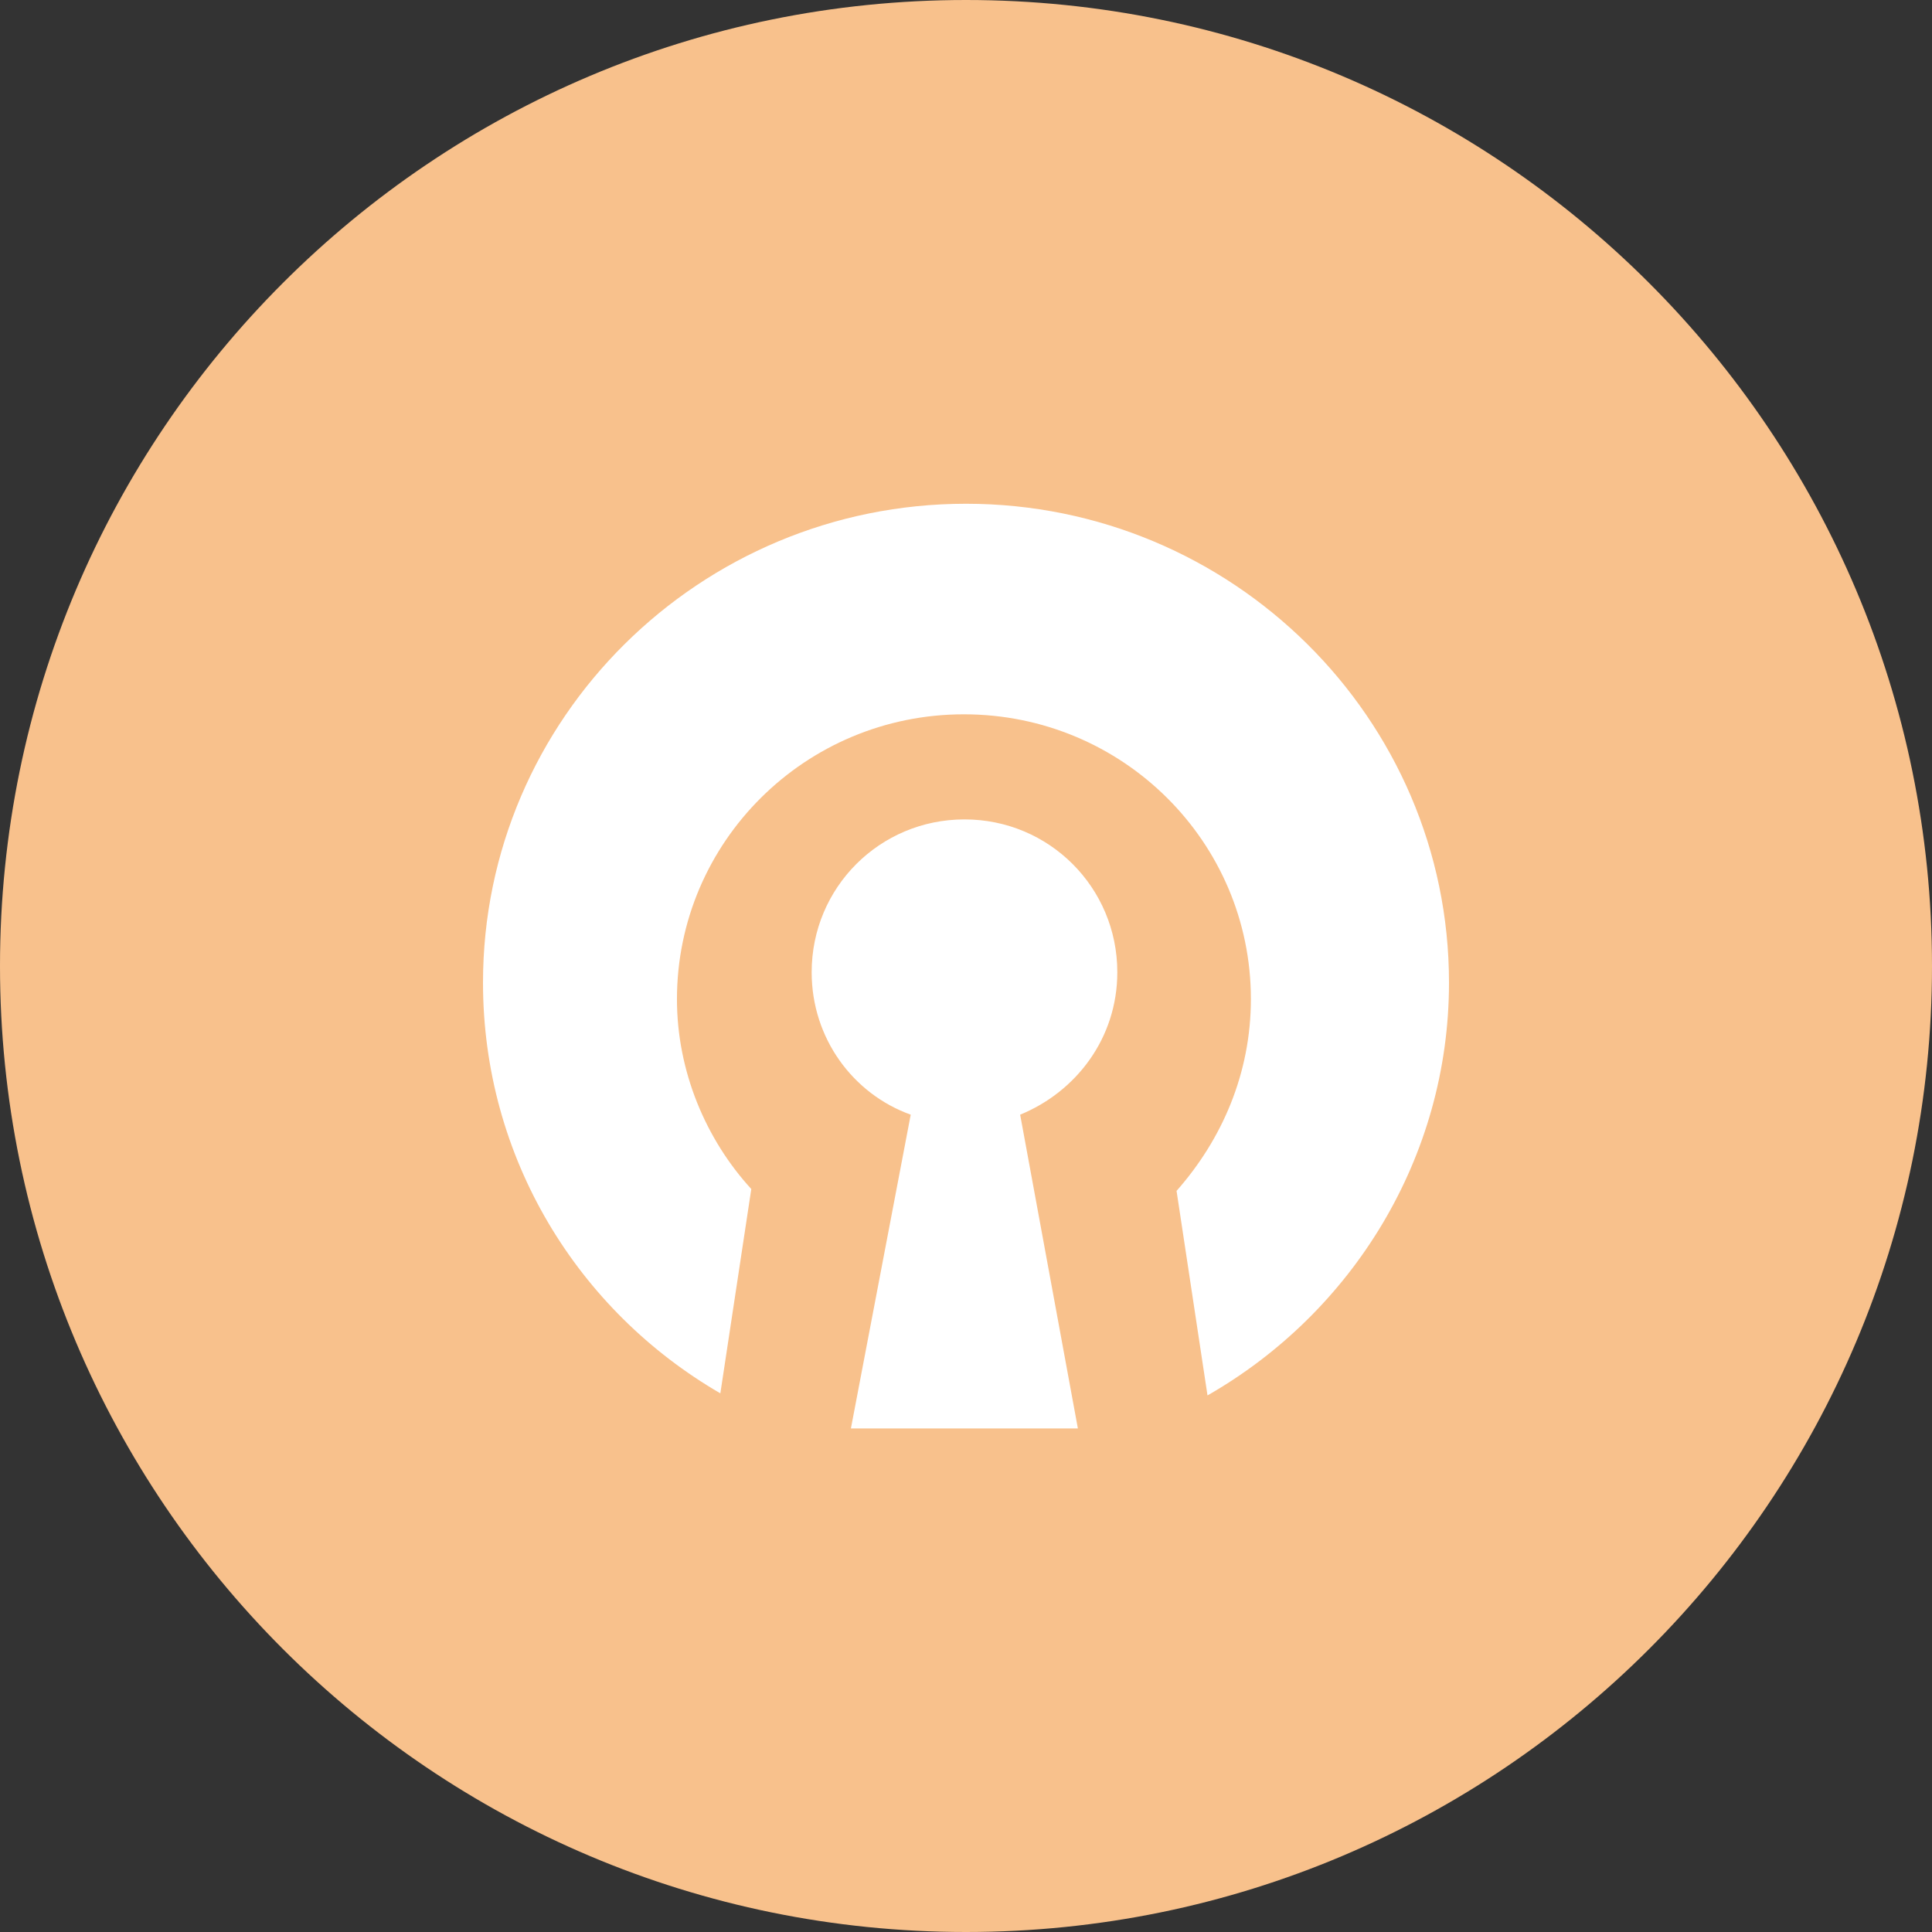 <svg width="1024" height="1024" viewBox="0 0 1024 1024" fill="none" xmlns="http://www.w3.org/2000/svg">
<rect x="0" y="0" width="1024" height="1024" fill="#333333" stroke="none"/>
<g clip-path="url(#clip0_2_3048)">
<path d="M512 1024C794.77 1024 1024 794.77 1024 512C1024 229.23 794.77 0 512 0C229.23 0 0 229.23 0 512C0 794.77 229.23 1024 512 1024Z" fill="#F8C18C"/>
<path d="M592.2 515.3C592.2 470.4 556.1 434.3 511.2 434.3C466.3 434.3 430.2 470.4 430.2 515.3C430.2 550.3 452.1 579.8 482.7 590.8L451 757.1H571.3L540.7 590.8C570.3 578.7 592.2 550.3 592.2 515.3ZM768 520.8C768 380.8 653.1 267 512 267C370.9 267 256 380.7 256 520.8C256 613.8 306.3 694.7 381.8 738.5L398.2 630.2C374.1 603.9 358.8 567.8 358.8 529.6C358.8 446.5 426.6 378.6 510.9 378.6C595.2 378.6 663 446.4 663 529.5C663 568.9 647.7 603.9 623.6 631.2L640 739.6C716.6 695.8 768 613.7 768 520.8Z" fill="white"/>
</g>
<defs>
<clipPath id="clip0_2_3048">
<rect width="1024" height="1024" fill="white"/>
</clipPath>
</defs>
</svg>
